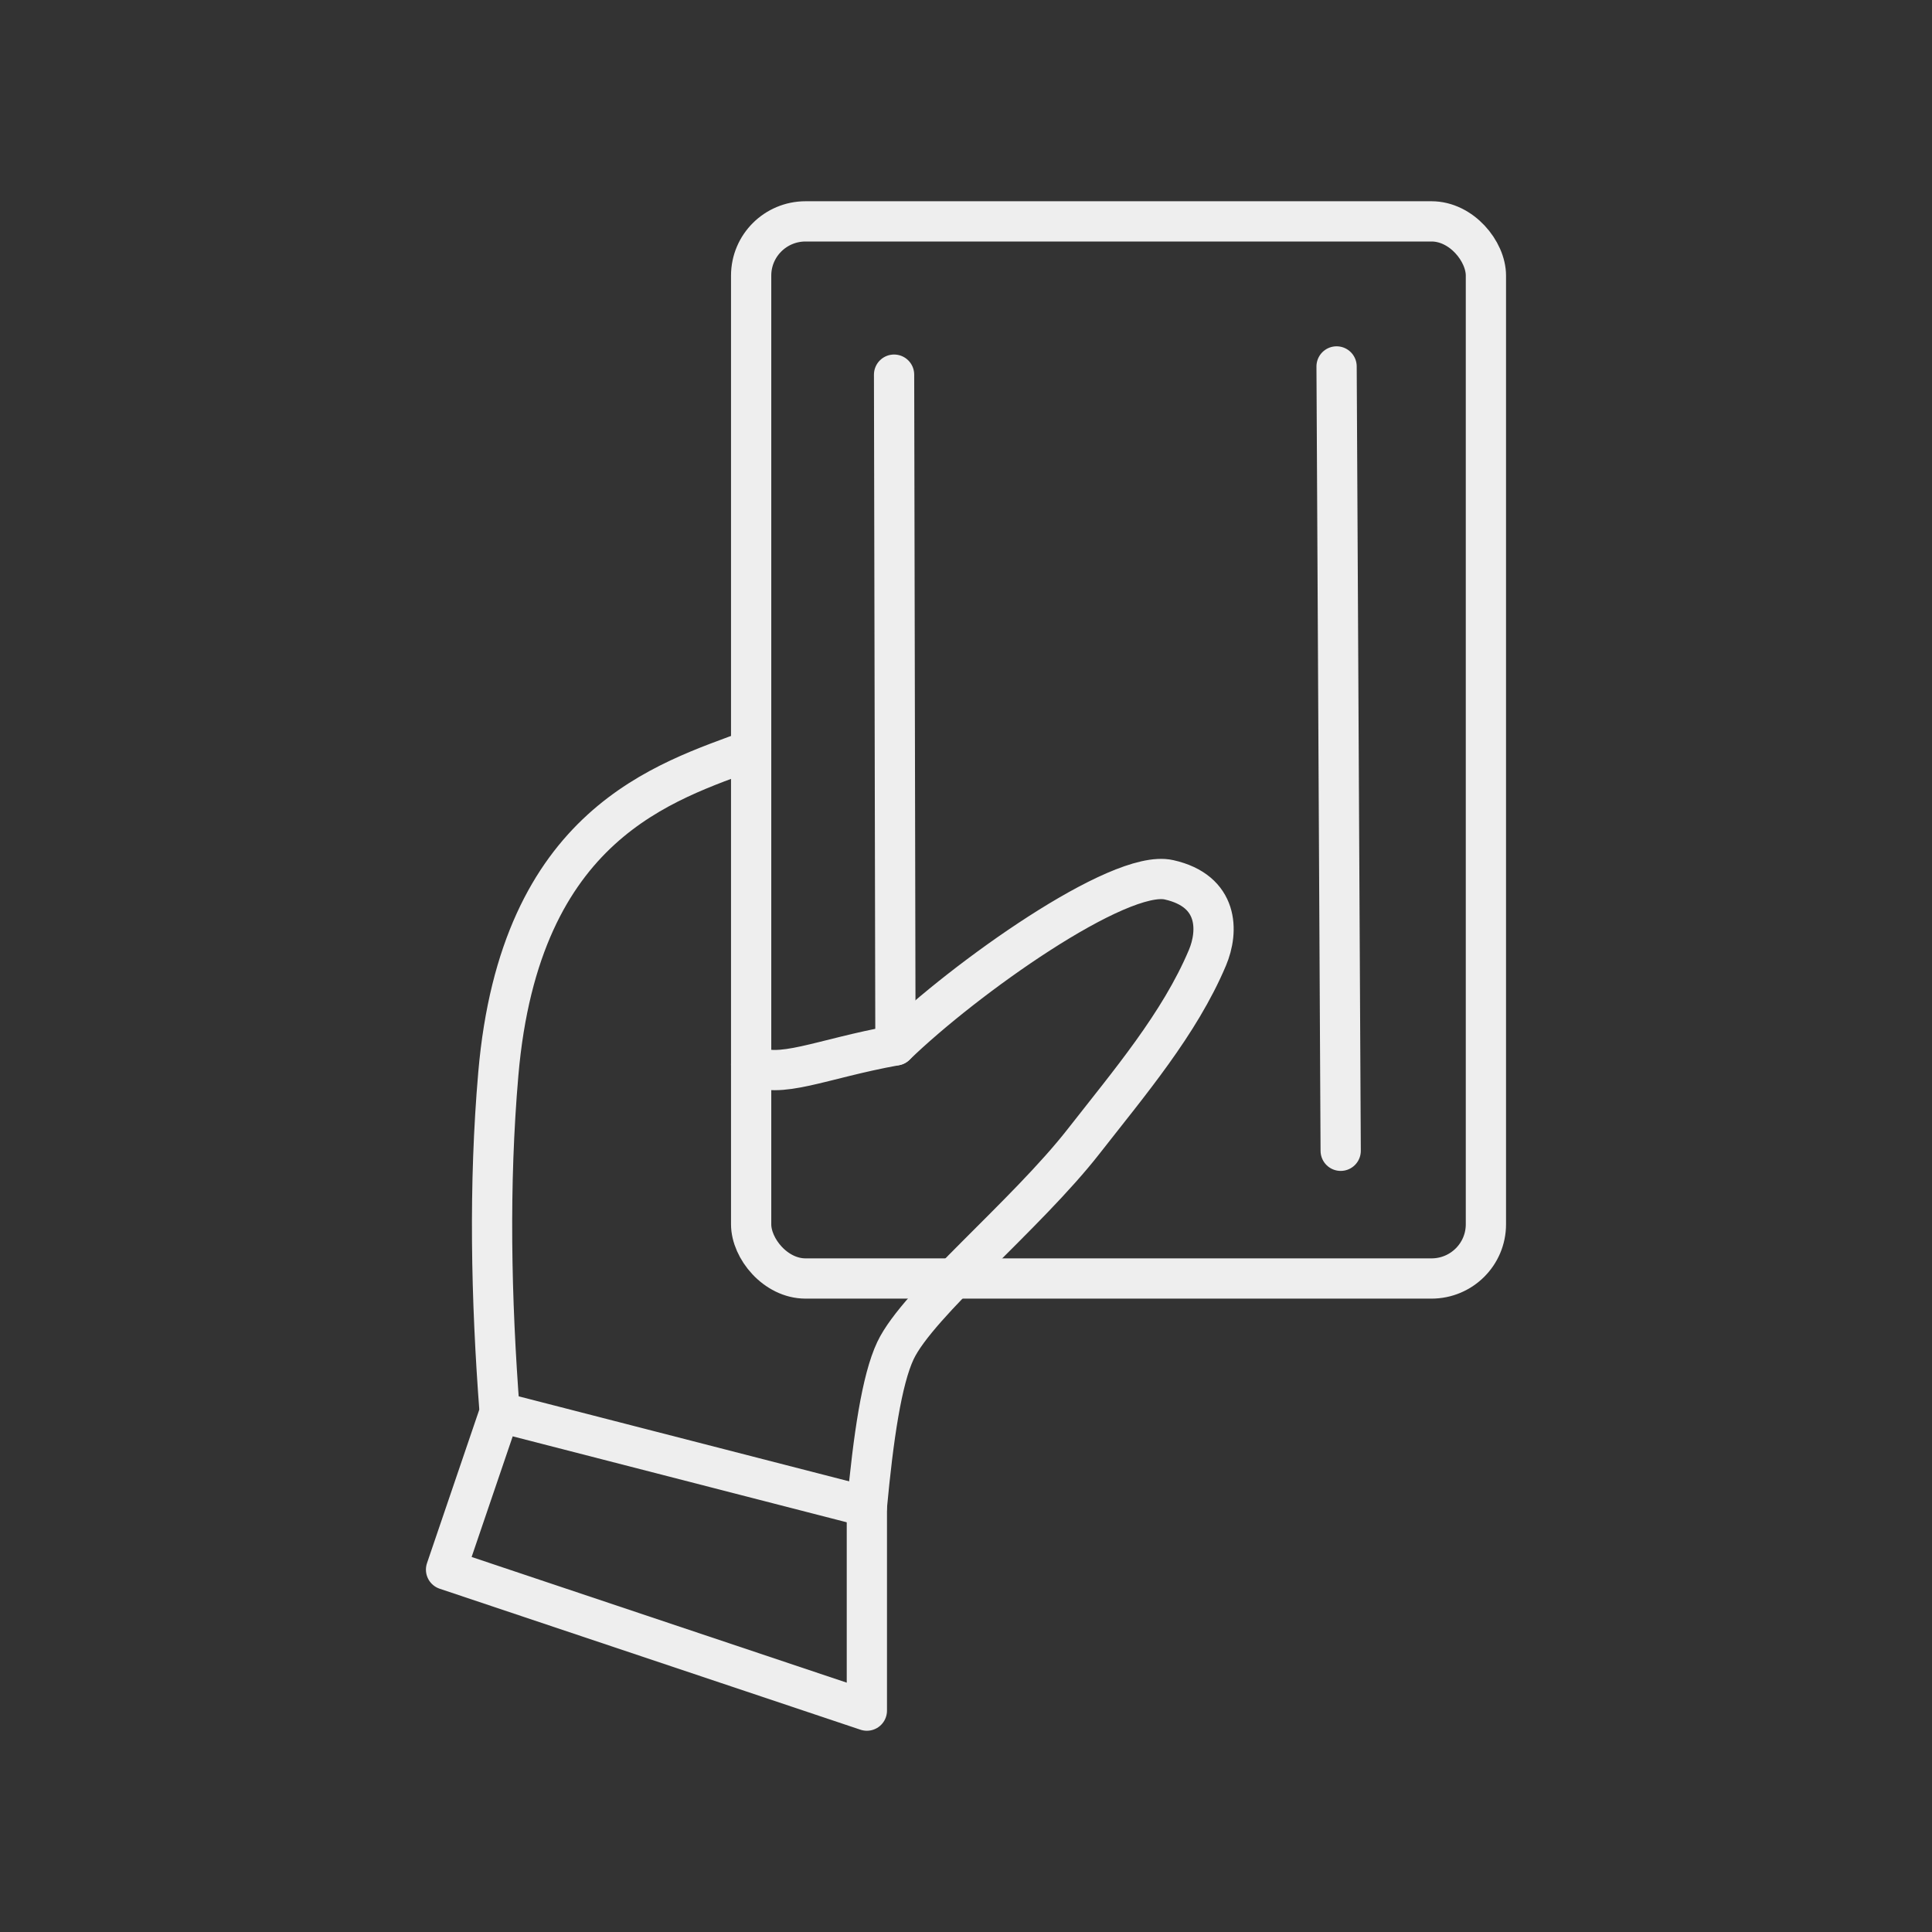 <?xml version="1.0" encoding="UTF-8" standalone="no"?>
<svg
   viewBox="0 0 48 48"
   version="1.1"
   id="svg1"
   xml:space="preserve"
   xmlns="http://www.w3.org/2000/svg"
   xmlns:svg="http://www.w3.org/2000/svg"><rect x="0" y="0" width="48" height="48" fill="#333333" stroke="none"/><defs
     id="defs1"><style
       id="style1">.a{fill:none;stroke:#fff;stroke-linecap:round;stroke-linejoin:round;}</style></defs><rect
     style="opacity:1;fill:none;stroke:#eeeeee;stroke-width:1;stroke-linecap:round;stroke-linejoin:round;stroke-dashoffset:0.5"
     id="rect1"
     width="18.255"
     height="26.264"
     x="18.662"
     y="5.5"
     rx="1.352"
     ry="1.347" /><path
     style="opacity:1;fill:none;stroke:#eeeeee;stroke-width:1;stroke-linecap:round;stroke-linejoin:round;stroke-dashoffset:0.5"
     d="m 22.213,9.308 0.034,16.664"
     id="path2" /><path
     style="opacity:1;fill:none;stroke:#eeeeee;stroke-width:1;stroke-linecap:round;stroke-linejoin:round;stroke-dashoffset:0.5"
     d="m 33.207,9.104 0.102,19.487"
     id="path3" /><path
     style="opacity:1;fill:none;stroke:#eeeeee;stroke-width:1;stroke-linecap:round;stroke-linejoin:round;stroke-dashoffset:0.5"
     d="m 18.662,18.632 c -2.111,0.796 -5.744,1.803 -6.282,8.054 -0.237,2.751 -0.183,5.559 0.034,8.4 l -1.332,3.911 10.455,3.503 v -5.067 c 0.16,-1.715 0.369,-3.155 0.71,-3.877 0.561,-1.189 3.243,-3.365 4.678,-5.203 1.128,-1.445 2.379,-2.913 3.073,-4.557 0.28,-0.664 0.284,-1.661 -0.956,-1.938 -1.24,-0.278 -5.089,2.46 -6.795,4.115 -1.865,0.336 -2.9,0.864 -3.585,0.476"
     id="path4" /><path
     style="opacity:1;fill:none;stroke:#eeeeee;stroke-width:1;stroke-linecap:round;stroke-linejoin:round;stroke-dashoffset:0.5"
     d="m 12.414,35.086 9.123,2.347"
     id="path5" /></svg>
